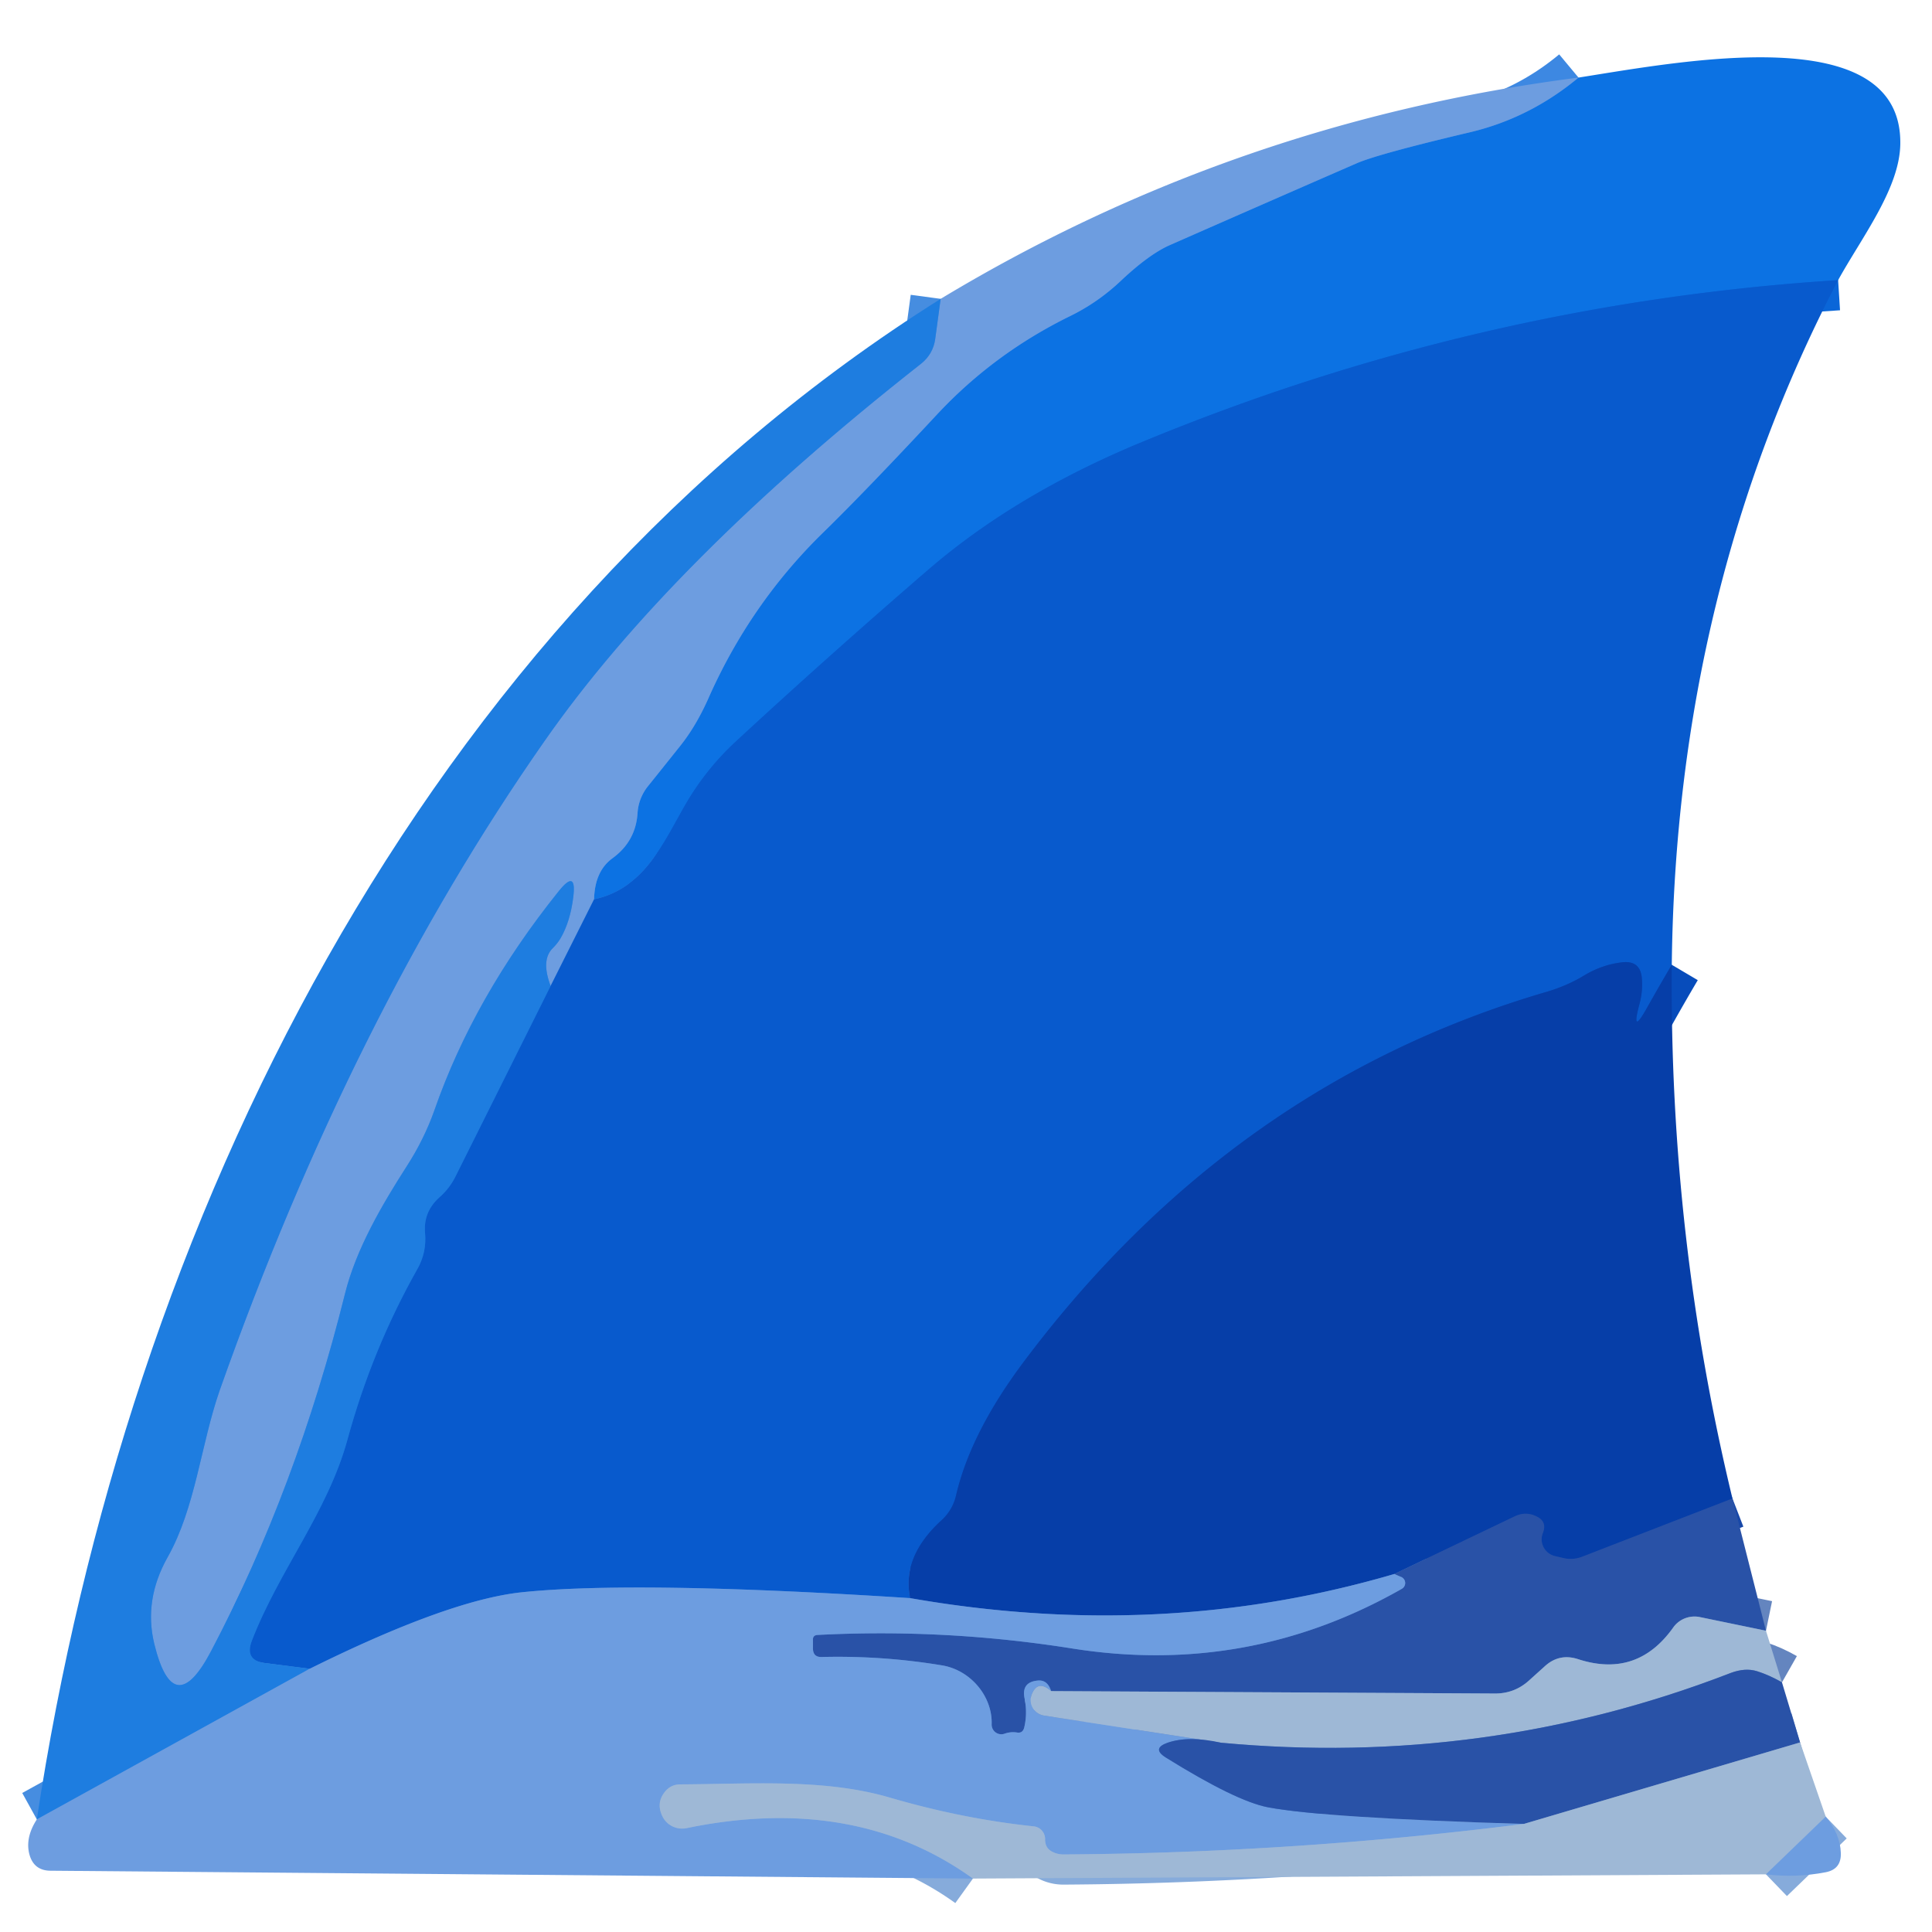 <?xml version="1.0" encoding="UTF-8" standalone="no"?>
<!DOCTYPE svg PUBLIC "-//W3C//DTD SVG 1.1//EN" "http://www.w3.org/Graphics/SVG/1.1/DTD/svg11.dtd">
<svg xmlns="http://www.w3.org/2000/svg" version="1.1" viewBox="0.00 0.00 64.00 64.00">
<g stroke-width="2.00" fill="none" stroke-linecap="butt">
<path stroke="#0a66d8" vector-effect="non-scaling-stroke" d="
  M 60.89 9.28
  Q 48.92 10.04 37.74 14.68
  Q 33.61 16.40 30.73 18.89
  Q 27.44 21.73 24.40 24.54
  Q 23.41 25.45 22.73 26.61
  C 21.99 27.88 21.36 29.44 19.68 29.79"
/>
<path stroke="#3d88e2" vector-effect="non-scaling-stroke" d="
  M 19.68 29.79
  Q 19.70 28.86 20.29 28.43
  Q 21.06 27.87 21.12 26.93
  A 1.59 1.55 -24.6 0 1 21.46 26.05
  Q 22.03 25.34 22.54 24.70
  Q 23.05 24.06 23.45 23.17
  Q 24.85 19.99 27.30 17.61
  Q 28.71 16.23 31.03 13.74
  Q 32.92 11.71 35.45 10.47
  Q 36.35 10.03 37.10 9.33
  Q 38.05 8.43 38.75 8.12
  Q 41.91 6.73 44.94 5.41
  Q 45.65 5.10 48.70 4.38
  Q 50.68 3.91 52.29 2.57"
/>
<path stroke="#3b7cd7" vector-effect="non-scaling-stroke" d="
  M 19.68 29.79
  L 18.24 32.66"
/>
<path stroke="#468de0" vector-effect="non-scaling-stroke" d="
  M 18.24 32.66
  Q 17.91 31.79 18.32 31.40
  Q 18.47 31.25 18.57 31.08
  Q 18.89 30.53 18.99 29.72
  Q 19.11 28.77 18.51 29.52
  Q 15.70 33.02 14.39 36.78
  Q 14.05 37.74 13.47 38.64
  C 12.65 39.92 11.80 41.37 11.43 42.85
  Q 9.82 49.32 7.00 54.68
  Q 5.75 57.07 5.11 54.45
  Q 4.76 53.00 5.55 51.59
  C 6.48 49.94 6.65 47.86 7.28 46.05
  Q 11.66 33.67 18.03 24.56
  Q 22.19 18.59 30.51 12.05
  Q 30.91 11.73 30.98 11.23
  L 31.16 9.90"
/>
<path stroke="#074cbb" vector-effect="non-scaling-stroke" d="
  M 55.38 31.96
  Q 54.99 32.62 54.59 33.33
  Q 54.00 34.40 54.32 33.22
  Q 54.42 32.83 54.39 32.43
  Q 54.35 31.80 53.72 31.88
  Q 53.05 31.96 52.45 32.33
  Q 51.90 32.66 51.22 32.86
  Q 40.80 35.91 33.90 45.13
  Q 32.15 47.47 31.67 49.54
  A 1.59 1.56 75.5 0 1 31.20 50.35
  Q 29.86 51.57 30.15 52.94"
/>
<path stroke="#3b7cd7" vector-effect="non-scaling-stroke" d="
  M 30.15 52.94
  Q 21.02 52.35 17.25 52.75
  Q 14.82 53.02 10.26 55.28"
/>
<path stroke="#136cd7" vector-effect="non-scaling-stroke" d="
  M 10.26 55.28
  L 8.77 55.09
  Q 8.10 55.00 8.34 54.36
  C 9.24 52.02 10.85 50.10 11.51 47.69
  Q 12.33 44.69 13.82 42.05
  Q 14.14 41.49 14.08 40.84
  Q 14.02 40.14 14.56 39.66
  Q 14.89 39.37 15.09 38.97
  L 18.24 32.66"
/>
<path stroke="#468de0" vector-effect="non-scaling-stroke" d="
  M 10.26 55.28
  L 1.22 60.27"
/>
<path stroke="#1848a8" vector-effect="non-scaling-stroke" d="
  M 57.39 49.64
  L 52.41 51.57
  Q 52.12 51.68 51.82 51.62
  L 51.52 51.55
  A 0.57 0.57 0.0 0 1 51.11 50.78
  Q 51.25 50.42 50.93 50.25
  Q 50.56 50.05 50.18 50.23
  L 46.19 52.14"
/>
<path stroke="#3a6ec4" vector-effect="non-scaling-stroke" d="
  M 46.19 52.14
  Q 38.49 54.40 30.15 52.94"
/>
<path stroke="#86abdb" vector-effect="non-scaling-stroke" d="
  M 34.82 56.02
  Q 34.39 55.64 34.19 56.10
  A 0.52 0.52 0.0 0 0 34.58 56.83
  L 40.45 57.73"
/>
<path stroke="#4b78c4" vector-effect="non-scaling-stroke" d="
  M 40.45 57.73
  Q 39.38 57.49 38.68 57.73
  Q 38.14 57.92 38.62 58.22
  Q 40.95 59.67 42.01 59.87
  Q 43.87 60.22 50.48 60.42"
/>
<path stroke="#86abdb" vector-effect="non-scaling-stroke" d="
  M 50.48 60.42
  Q 42.90 61.38 35.27 61.43
  Q 35.02 61.44 34.82 61.32
  Q 34.62 61.20 34.62 60.93
  A 0.42 0.42 0.0 0 0 34.24 60.50
  Q 31.87 60.25 29.45 59.54
  C 27.28 58.91 24.84 59.10 22.54 59.11
  Q 22.20 59.11 22.00 59.39
  Q 21.74 59.74 21.94 60.16
  A 0.73 0.72 -18.1 0 0 22.74 60.56
  Q 28.31 59.41 32.23 62.23"
/>
<path stroke="#6485bf" vector-effect="non-scaling-stroke" d="
  M 58.50 54.02
  L 56.32 53.57
  A 0.87 0.86 23.7 0 0 55.43 53.91
  Q 54.23 55.60 52.27 54.96
  Q 51.65 54.76 51.17 55.20
  L 50.66 55.66
  Q 50.18 56.10 49.53 56.10
  L 34.82 56.02"
/>
<path stroke="#4b78c4" vector-effect="non-scaling-stroke" d="
  M 34.82 56.02
  Q 34.70 55.64 34.38 55.67
  Q 33.83 55.72 33.94 56.26
  Q 34.04 56.75 33.93 57.22
  Q 33.88 57.43 33.68 57.39
  Q 33.48 57.36 33.28 57.43
  A 0.32 0.32 0.0 0 1 32.85 57.12
  C 32.88 56.19 32.15 55.33 31.22 55.17
  Q 29.24 54.84 27.22 54.89
  Q 26.94 54.90 26.93 54.62
  L 26.93 54.33
  Q 26.92 54.17 27.08 54.16
  Q 31.31 53.94 35.53 54.61
  Q 41.35 55.53 46.44 52.63
  A 0.22 0.22 0.0 0 0 46.42 52.24
  Q 46.34 52.21 46.19 52.14"
/>
<path stroke="#6485bf" vector-effect="non-scaling-stroke" d="
  M 59.03 55.73
  Q 58.59 55.48 58.20 55.36
  Q 57.81 55.24 57.33 55.42
  Q 49.23 58.55 40.45 57.73"
/>
<path stroke="#86abdb" vector-effect="non-scaling-stroke" d="
  M 60.48 60.18
  L 58.50 62.09"
/>
<path stroke="#6485bf" vector-effect="non-scaling-stroke" d="
  M 59.63 57.72
  L 50.48 60.42"
/>
</g>
<path fill="#0c72e3" d="
  M 60.89 9.28
  Q 48.92 10.04 37.74 14.68
  Q 33.61 16.40 30.73 18.89
  Q 27.44 21.73 24.40 24.54
  Q 23.41 25.45 22.73 26.61
  C 21.99 27.88 21.36 29.44 19.68 29.79
  Q 19.70 28.86 20.29 28.43
  Q 21.06 27.87 21.12 26.93
  A 1.59 1.55 -24.6 0 1 21.46 26.05
  Q 22.03 25.34 22.54 24.70
  Q 23.05 24.06 23.45 23.17
  Q 24.85 19.99 27.30 17.61
  Q 28.71 16.23 31.03 13.74
  Q 32.92 11.71 35.45 10.47
  Q 36.35 10.03 37.10 9.33
  Q 38.05 8.43 38.75 8.12
  Q 41.91 6.73 44.94 5.41
  Q 45.65 5.10 48.70 4.38
  Q 50.68 3.91 52.29 2.57
  C 55.72 2.03 63.01 0.62 62.95 4.77
  C 62.93 6.24 61.68 7.85 60.89 9.28
  Z"
/>
<path fill="#6d9de0" d="
  M 52.29 2.57
  Q 50.68 3.91 48.70 4.38
  Q 45.65 5.10 44.94 5.41
  Q 41.91 6.73 38.75 8.12
  Q 38.05 8.43 37.10 9.33
  Q 36.35 10.03 35.45 10.47
  Q 32.92 11.71 31.03 13.74
  Q 28.71 16.23 27.30 17.61
  Q 24.85 19.99 23.45 23.17
  Q 23.05 24.06 22.54 24.70
  Q 22.03 25.34 21.46 26.05
  A 1.59 1.55 -24.6 0 0 21.12 26.93
  Q 21.06 27.87 20.29 28.43
  Q 19.70 28.86 19.68 29.79
  L 18.24 32.66
  Q 17.91 31.79 18.32 31.40
  Q 18.47 31.25 18.57 31.08
  Q 18.89 30.53 18.99 29.72
  Q 19.11 28.77 18.51 29.52
  Q 15.70 33.02 14.39 36.78
  Q 14.05 37.74 13.47 38.64
  C 12.65 39.92 11.80 41.37 11.43 42.85
  Q 9.82 49.32 7.00 54.68
  Q 5.75 57.07 5.11 54.45
  Q 4.76 53.00 5.55 51.59
  C 6.48 49.94 6.65 47.86 7.28 46.05
  Q 11.66 33.67 18.03 24.56
  Q 22.19 18.59 30.51 12.05
  Q 30.91 11.73 30.98 11.23
  L 31.16 9.90
  Q 40.89 4.03 52.29 2.57
  Z"
/>
<path fill="#085acd" d="
  M 60.89 9.28
  Q 55.52 19.57 55.38 31.96
  Q 54.99 32.62 54.59 33.33
  Q 54.00 34.40 54.32 33.22
  Q 54.42 32.83 54.39 32.43
  Q 54.35 31.80 53.72 31.88
  Q 53.05 31.96 52.45 32.33
  Q 51.90 32.66 51.22 32.86
  Q 40.80 35.91 33.90 45.13
  Q 32.15 47.47 31.67 49.54
  A 1.59 1.56 75.5 0 1 31.20 50.35
  Q 29.86 51.57 30.15 52.94
  Q 21.02 52.35 17.25 52.75
  Q 14.82 53.02 10.26 55.28
  L 8.77 55.09
  Q 8.10 55.00 8.34 54.36
  C 9.24 52.02 10.85 50.10 11.51 47.69
  Q 12.33 44.69 13.82 42.05
  Q 14.14 41.49 14.08 40.84
  Q 14.02 40.14 14.56 39.66
  Q 14.89 39.37 15.09 38.97
  L 18.24 32.66
  L 19.68 29.79
  C 21.36 29.44 21.99 27.88 22.73 26.61
  Q 23.41 25.45 24.40 24.54
  Q 27.44 21.73 30.73 18.89
  Q 33.61 16.40 37.74 14.68
  Q 48.92 10.04 60.89 9.28
  Z"
/>
<path fill="#1e7de0" d="
  M 31.16 9.90
  L 30.98 11.23
  Q 30.91 11.73 30.51 12.05
  Q 22.19 18.59 18.03 24.56
  Q 11.66 33.67 7.28 46.05
  C 6.65 47.86 6.48 49.94 5.55 51.59
  Q 4.76 53.00 5.11 54.45
  Q 5.75 57.07 7.00 54.68
  Q 9.82 49.32 11.43 42.85
  C 11.80 41.37 12.65 39.92 13.47 38.64
  Q 14.05 37.74 14.39 36.78
  Q 15.70 33.02 18.51 29.52
  Q 19.11 28.77 18.99 29.72
  Q 18.89 30.53 18.57 31.08
  Q 18.47 31.25 18.32 31.40
  Q 17.91 31.79 18.24 32.66
  L 15.09 38.97
  Q 14.89 39.37 14.56 39.66
  Q 14.02 40.14 14.08 40.84
  Q 14.14 41.49 13.82 42.05
  Q 12.33 44.69 11.51 47.69
  C 10.85 50.10 9.24 52.02 8.34 54.36
  Q 8.10 55.00 8.77 55.09
  L 10.26 55.28
  L 1.22 60.27
  C 4.22 40.49 13.89 20.76 31.16 9.90
  Z"
/>
<path fill="#063ea8" d="
  M 55.38 31.96
  Q 55.30 40.99 57.39 49.64
  L 52.41 51.57
  Q 52.12 51.68 51.82 51.62
  L 51.52 51.55
  A 0.57 0.57 0.0 0 1 51.11 50.78
  Q 51.25 50.42 50.93 50.25
  Q 50.56 50.05 50.18 50.23
  L 46.19 52.14
  Q 38.49 54.40 30.15 52.94
  Q 29.86 51.57 31.20 50.35
  A 1.59 1.56 75.5 0 0 31.67 49.54
  Q 32.15 47.47 33.90 45.13
  Q 40.80 35.91 51.22 32.86
  Q 51.90 32.66 52.45 32.33
  Q 53.05 31.96 53.72 31.88
  Q 54.35 31.80 54.39 32.43
  Q 54.42 32.83 54.32 33.22
  Q 54.00 34.40 54.59 33.33
  Q 54.99 32.62 55.38 31.96
  Z"
/>
<path fill="#2952a7" d="
  M 57.39 49.64
  L 58.50 54.02
  L 56.32 53.57
  A 0.87 0.86 23.7 0 0 55.43 53.91
  Q 54.23 55.60 52.27 54.96
  Q 51.65 54.76 51.17 55.20
  L 50.66 55.66
  Q 50.18 56.10 49.53 56.10
  L 34.82 56.02
  Q 34.70 55.64 34.38 55.67
  Q 33.83 55.72 33.94 56.26
  Q 34.04 56.75 33.93 57.22
  Q 33.88 57.43 33.68 57.39
  Q 33.48 57.36 33.28 57.43
  A 0.32 0.32 0.0 0 1 32.85 57.12
  C 32.88 56.19 32.15 55.33 31.22 55.17
  Q 29.24 54.84 27.22 54.89
  Q 26.94 54.90 26.93 54.62
  L 26.93 54.33
  Q 26.92 54.17 27.08 54.16
  Q 31.31 53.94 35.53 54.61
  Q 41.35 55.53 46.44 52.63
  A 0.22 0.22 0.0 0 0 46.42 52.24
  Q 46.34 52.21 46.19 52.14
  L 50.18 50.23
  Q 50.56 50.05 50.93 50.25
  Q 51.25 50.42 51.11 50.78
  A 0.57 0.57 0.0 0 0 51.52 51.55
  L 51.82 51.62
  Q 52.12 51.68 52.41 51.57
  L 57.39 49.64
  Z"
/>
<path fill="#6d9de0" d="
  M 46.19 52.14
  Q 46.34 52.21 46.42 52.24
  A 0.22 0.22 0.0 0 1 46.44 52.63
  Q 41.35 55.53 35.53 54.61
  Q 31.31 53.94 27.08 54.16
  Q 26.92 54.17 26.93 54.33
  L 26.93 54.62
  Q 26.94 54.90 27.22 54.89
  Q 29.24 54.84 31.22 55.17
  C 32.15 55.33 32.88 56.19 32.85 57.12
  A 0.32 0.32 0.0 0 0 33.28 57.43
  Q 33.48 57.36 33.68 57.39
  Q 33.88 57.43 33.93 57.22
  Q 34.04 56.75 33.94 56.26
  Q 33.83 55.72 34.38 55.67
  Q 34.70 55.64 34.82 56.02
  Q 34.39 55.64 34.19 56.10
  A 0.52 0.52 0.0 0 0 34.58 56.83
  L 40.45 57.73
  Q 39.38 57.49 38.68 57.73
  Q 38.14 57.92 38.62 58.22
  Q 40.95 59.67 42.01 59.87
  Q 43.87 60.22 50.48 60.42
  Q 42.90 61.38 35.27 61.43
  Q 35.02 61.44 34.82 61.32
  Q 34.62 61.20 34.62 60.93
  A 0.42 0.42 0.0 0 0 34.24 60.50
  Q 31.87 60.25 29.45 59.54
  C 27.28 58.91 24.84 59.10 22.54 59.11
  Q 22.20 59.11 22.00 59.39
  Q 21.74 59.74 21.94 60.16
  A 0.73 0.72 -18.1 0 0 22.74 60.56
  Q 28.31 59.41 32.23 62.23
  L 1.66 61.97
  Q 1.13 61.96 0.98 61.45
  Q 0.82 60.89 1.22 60.27
  L 10.26 55.28
  Q 14.82 53.02 17.25 52.75
  Q 21.02 52.35 30.15 52.94
  Q 38.49 54.40 46.19 52.14
  Z"
/>
<path fill="#9eb8d6" d="
  M 58.50 54.02
  L 59.03 55.73
  Q 58.59 55.48 58.20 55.36
  Q 57.81 55.24 57.33 55.42
  Q 49.23 58.55 40.45 57.73
  L 34.58 56.83
  A 0.52 0.52 0.0 0 1 34.19 56.10
  Q 34.39 55.64 34.82 56.02
  L 49.53 56.10
  Q 50.18 56.10 50.66 55.66
  L 51.17 55.20
  Q 51.65 54.76 52.27 54.96
  Q 54.23 55.60 55.43 53.91
  A 0.87 0.86 23.7 0 1 56.32 53.57
  L 58.50 54.02
  Z"
/>
<path fill="#2952a7" d="
  M 59.03 55.73
  L 59.63 57.72
  L 50.48 60.42
  Q 43.87 60.22 42.01 59.87
  Q 40.95 59.67 38.62 58.22
  Q 38.14 57.92 38.68 57.73
  Q 39.38 57.49 40.45 57.73
  Q 49.23 58.55 57.33 55.42
  Q 57.81 55.24 58.20 55.36
  Q 58.59 55.48 59.03 55.73
  Z"
/>
<path fill="#9eb8d6" d="
  M 59.63 57.72
  L 60.48 60.18
  L 58.50 62.09
  L 32.23 62.23
  Q 28.31 59.41 22.74 60.56
  A 0.73 0.72 -18.1 0 1 21.94 60.16
  Q 21.74 59.74 22.00 59.39
  Q 22.20 59.11 22.54 59.11
  C 24.84 59.10 27.28 58.91 29.45 59.54
  Q 31.87 60.25 34.24 60.50
  A 0.42 0.42 0.0 0 1 34.62 60.93
  Q 34.62 61.20 34.82 61.32
  Q 35.02 61.44 35.27 61.43
  Q 42.90 61.38 50.48 60.42
  L 59.63 57.72
  Z"
/>
<path fill="#6d9de0" d="
  M 60.48 60.18
  Q 60.96 60.76 60.98 61.38
  Q 61.00 61.92 60.48 62.02
  Q 59.50 62.21 58.50 62.09
  L 60.48 60.18
  Z"
/>
</svg>
